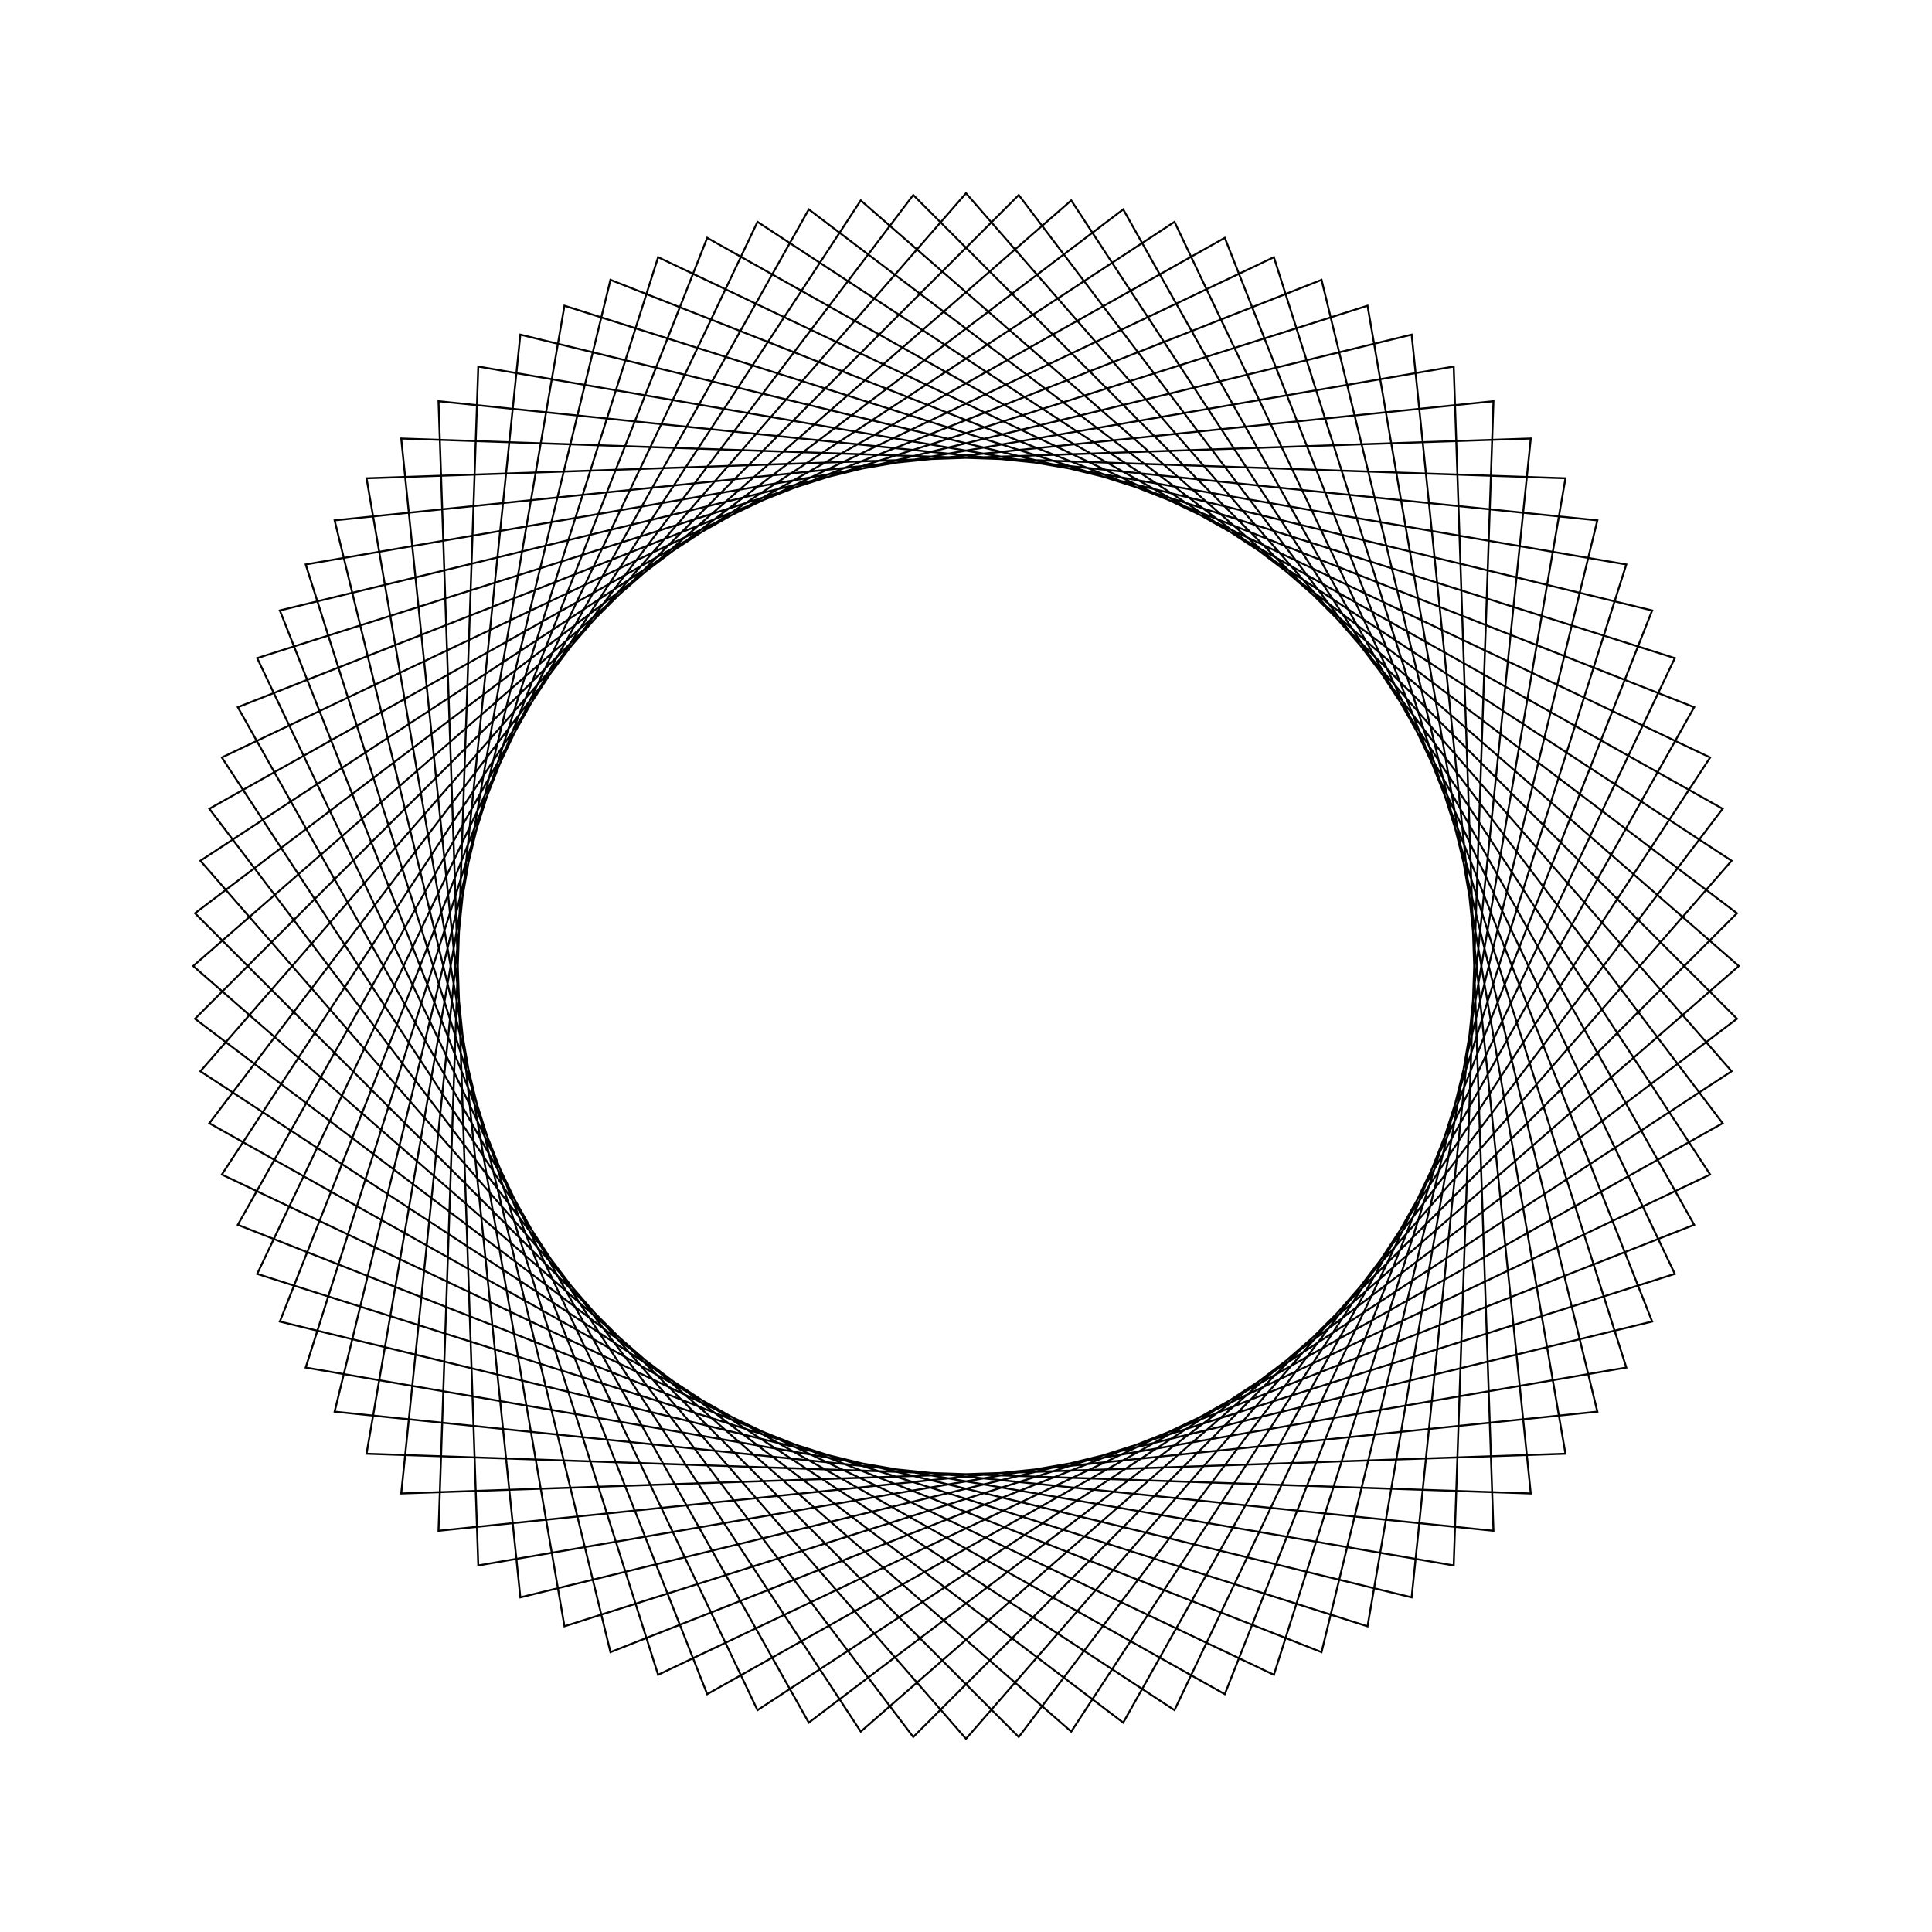 <?xml version="1.0" ?>
<svg height="100" width="100">
  <path d="M 50.0,90.0 L 89.627,44.553 L 39.208,11.483 L 13.312,65.936 L 70.783,84.177 L 81.028,24.756 L 20.767,22.698 L 26.933,82.679 L 85.515,68.403 L 63.395,12.31 L 10.837,41.862 L 47.27,89.907 L 89.907,47.27 L 41.862,10.837 L 12.31,63.395 L 68.403,85.515 L 82.679,26.933 L 22.698,20.767 L 24.756,81.028 L 84.177,70.783 L 65.936,13.312 L 11.483,39.208 L 44.553,89.627 L 90.0,50.0 L 44.553,10.373 L 11.483,60.792 L 65.936,86.688 L 84.177,29.217 L 24.756,18.972 L 22.698,79.233 L 82.679,73.067 L 68.403,14.485 L 12.31,36.605 L 41.862,89.163 L 89.907,52.73 L 47.27,10.093 L 10.837,58.138 L 63.395,87.69 L 85.515,31.597 L 26.933,17.321 L 20.767,77.302 L 81.028,75.244 L 70.783,15.823 L 13.312,34.064 L 39.208,88.517 L 89.627,55.447 L 50.0,10.0 L 10.373,55.447 L 60.792,88.517 L 86.688,34.064 L 29.217,15.823 L 18.972,75.244 L 79.233,77.302 L 73.067,17.321 L 14.485,31.597 L 36.605,87.69 L 89.163,58.138 L 52.73,10.093 L 10.093,52.73 L 58.138,89.163 L 87.69,36.605 L 31.597,14.485 L 17.321,73.067 L 77.302,79.233 L 75.244,18.972 L 15.823,29.217 L 34.064,86.688 L 88.517,60.792 L 55.447,10.373 L 10.0,50.0 L 55.447,89.627 L 88.517,39.208 L 34.064,13.312 L 15.823,70.783 L 75.244,81.028 L 77.302,20.767 L 17.321,26.933 L 31.597,85.515 L 87.69,63.395 L 58.138,10.837 L 10.093,47.27 L 52.73,89.907 L 89.163,41.862 L 36.605,12.31 L 14.485,68.403 L 73.067,82.679 L 79.233,22.698 L 18.972,24.756 L 29.217,84.177 L 86.688,65.936 L 60.792,11.483 L 10.373,44.553 L 50.0,90.0Z" fill="none" stroke="black" stroke-width="0.1" transform="matrix(1 0 0 -1 0 100)"/>
</svg>
